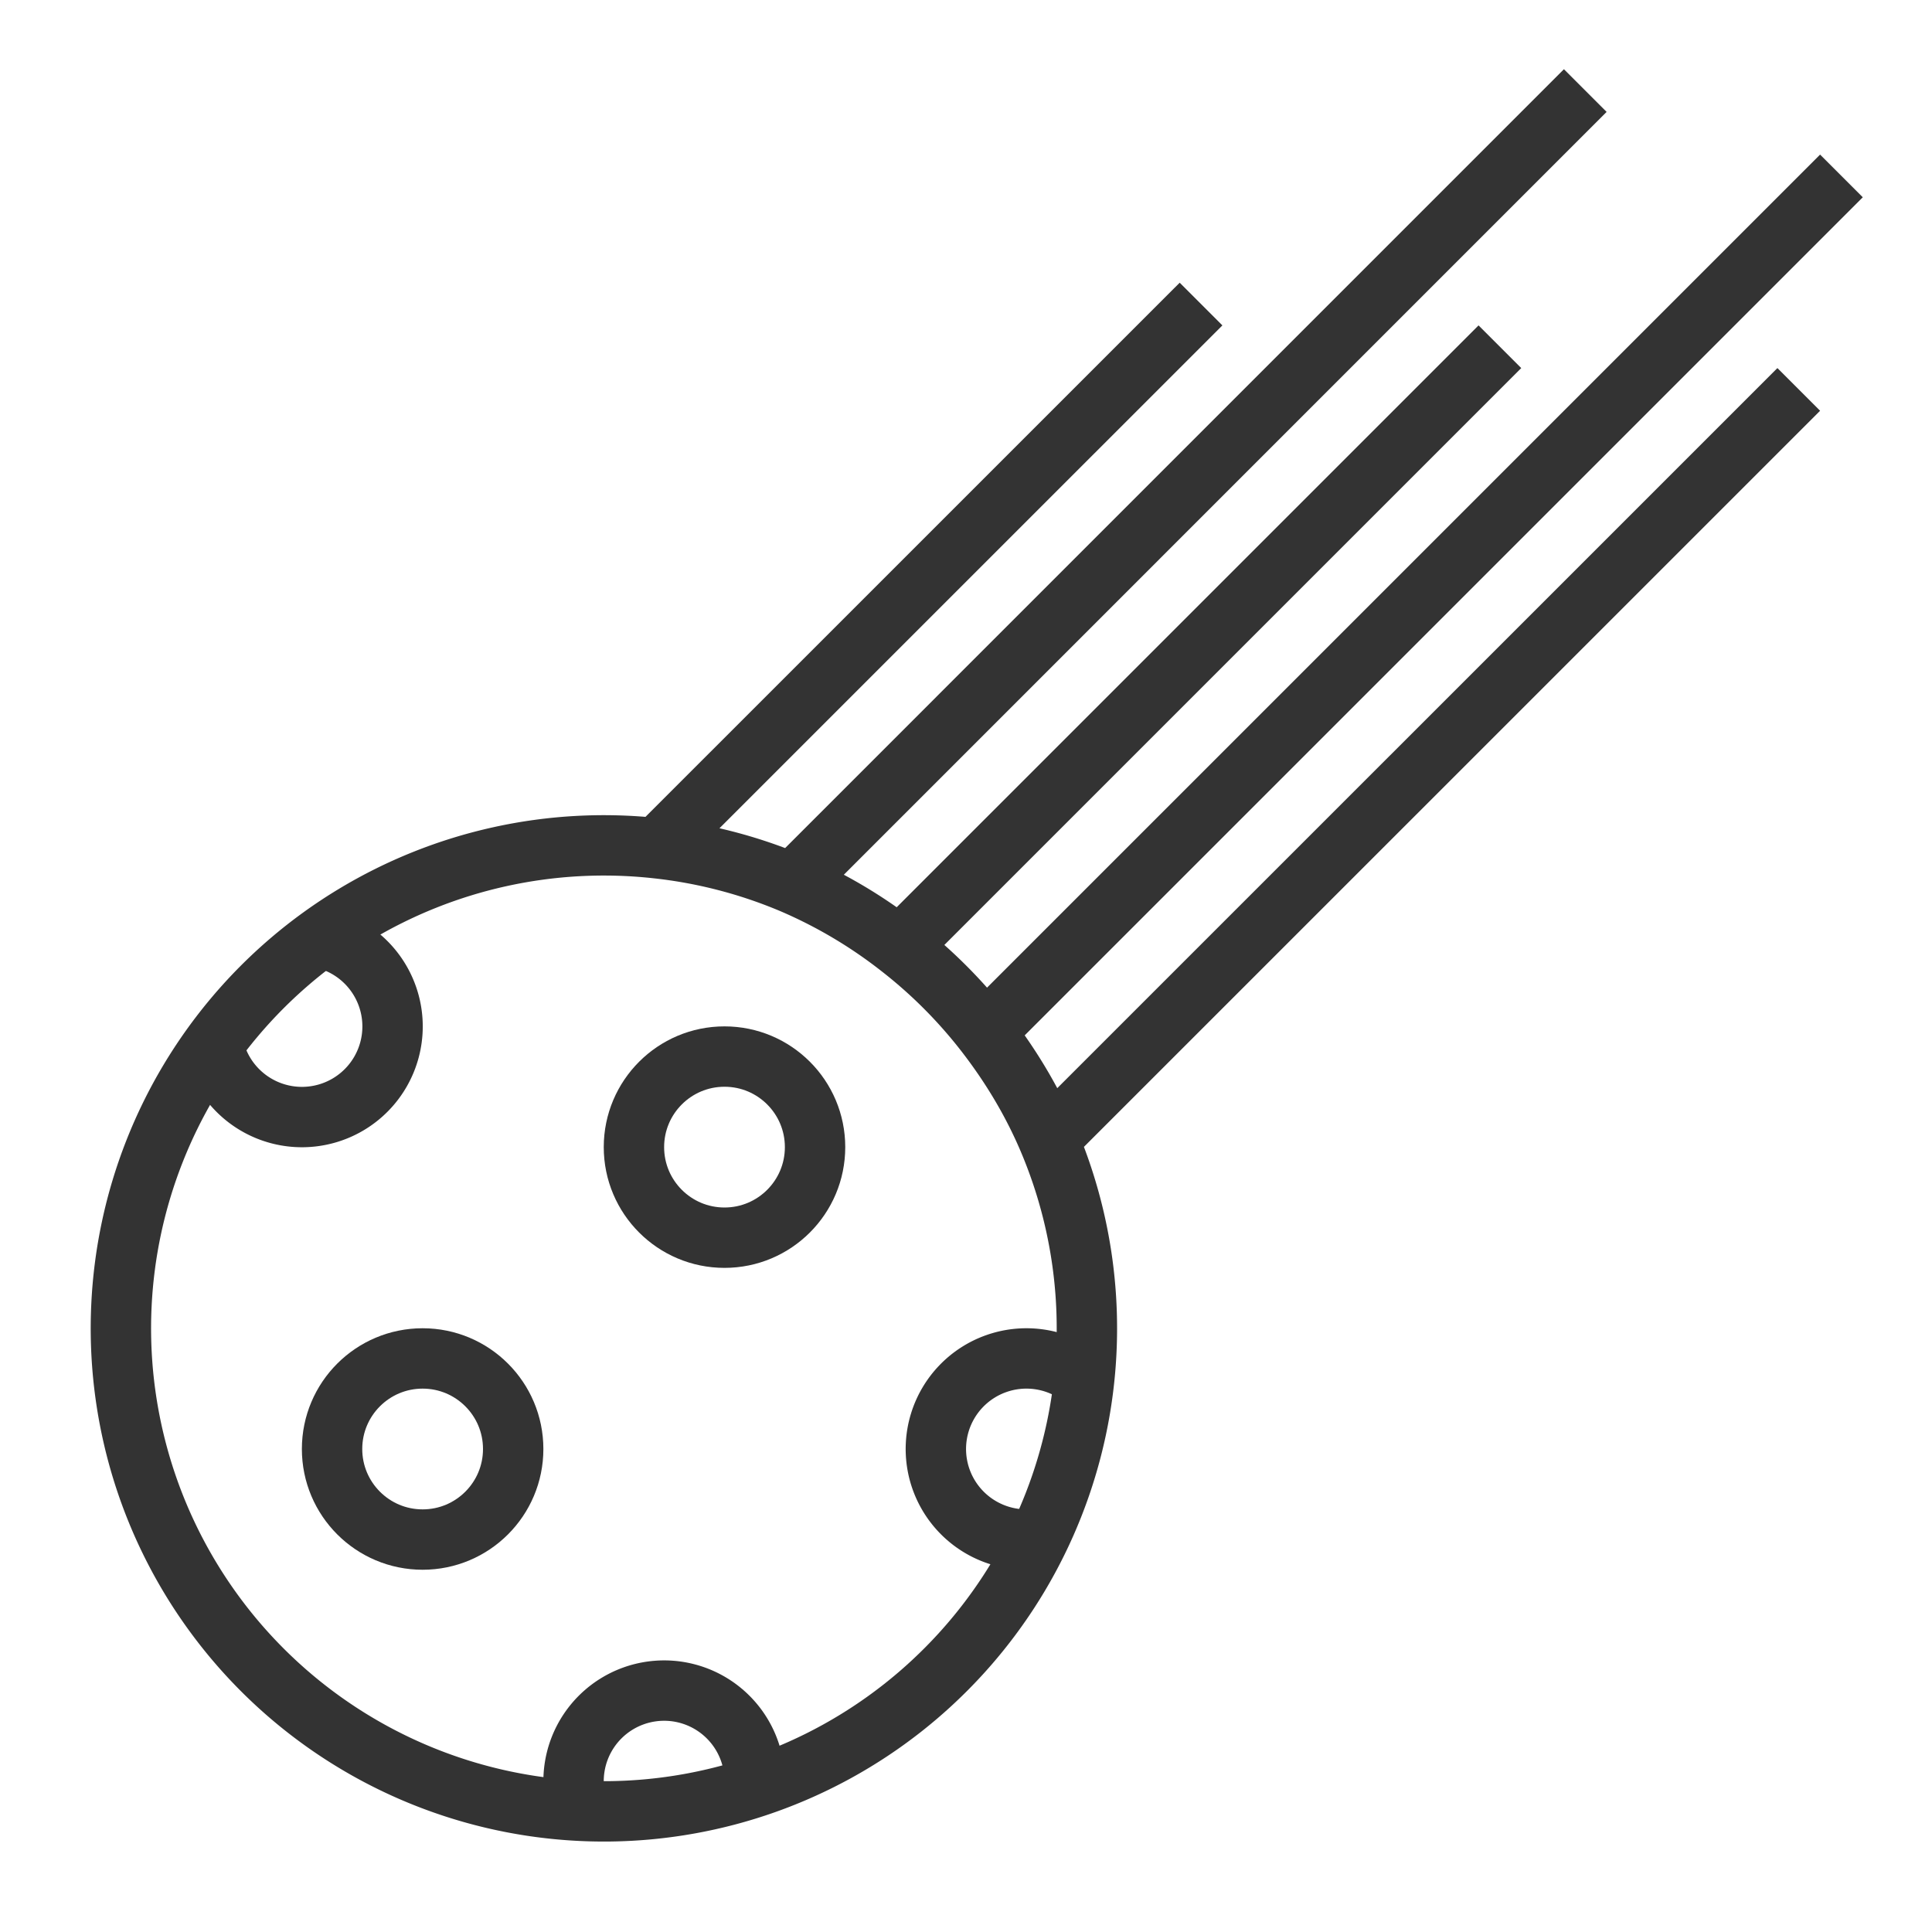 <svg xmlns="http://www.w3.org/2000/svg" viewBox="0 0 32 32"><g stroke="#333" stroke-miterlimit="10" fill="none"><path d="M10.878 14.05a7.964 7.964 0 0 1 2.246.583 7.983 7.983 0 0 1 1.776 1.052 8.019 8.019 0 0 1 1.414 1.414c.421.542.78 1.136 1.052 1.776a8 8 0 1 1-6.488-4.825zm6.488 4.826L29.793 6.45M14.9 15.686l9.943-9.943M30.5 2.914L16.314 17.1m9.943-15.6L13.124 14.634m-2.246-.584l9.015-9.014"/><circle cx="7" cy="24" r="1.5"/><path d="M17 25.5a1.5 1.5 0 1 1 .839-2.744"/><circle cx="12" cy="19" r="1.5"/><path d="M5.393 15.552a1.501 1.501 0 1 1-1.834 1.865m5.993 12.476A1.5 1.5 0 1 1 12.5 29.5"/></g></svg>